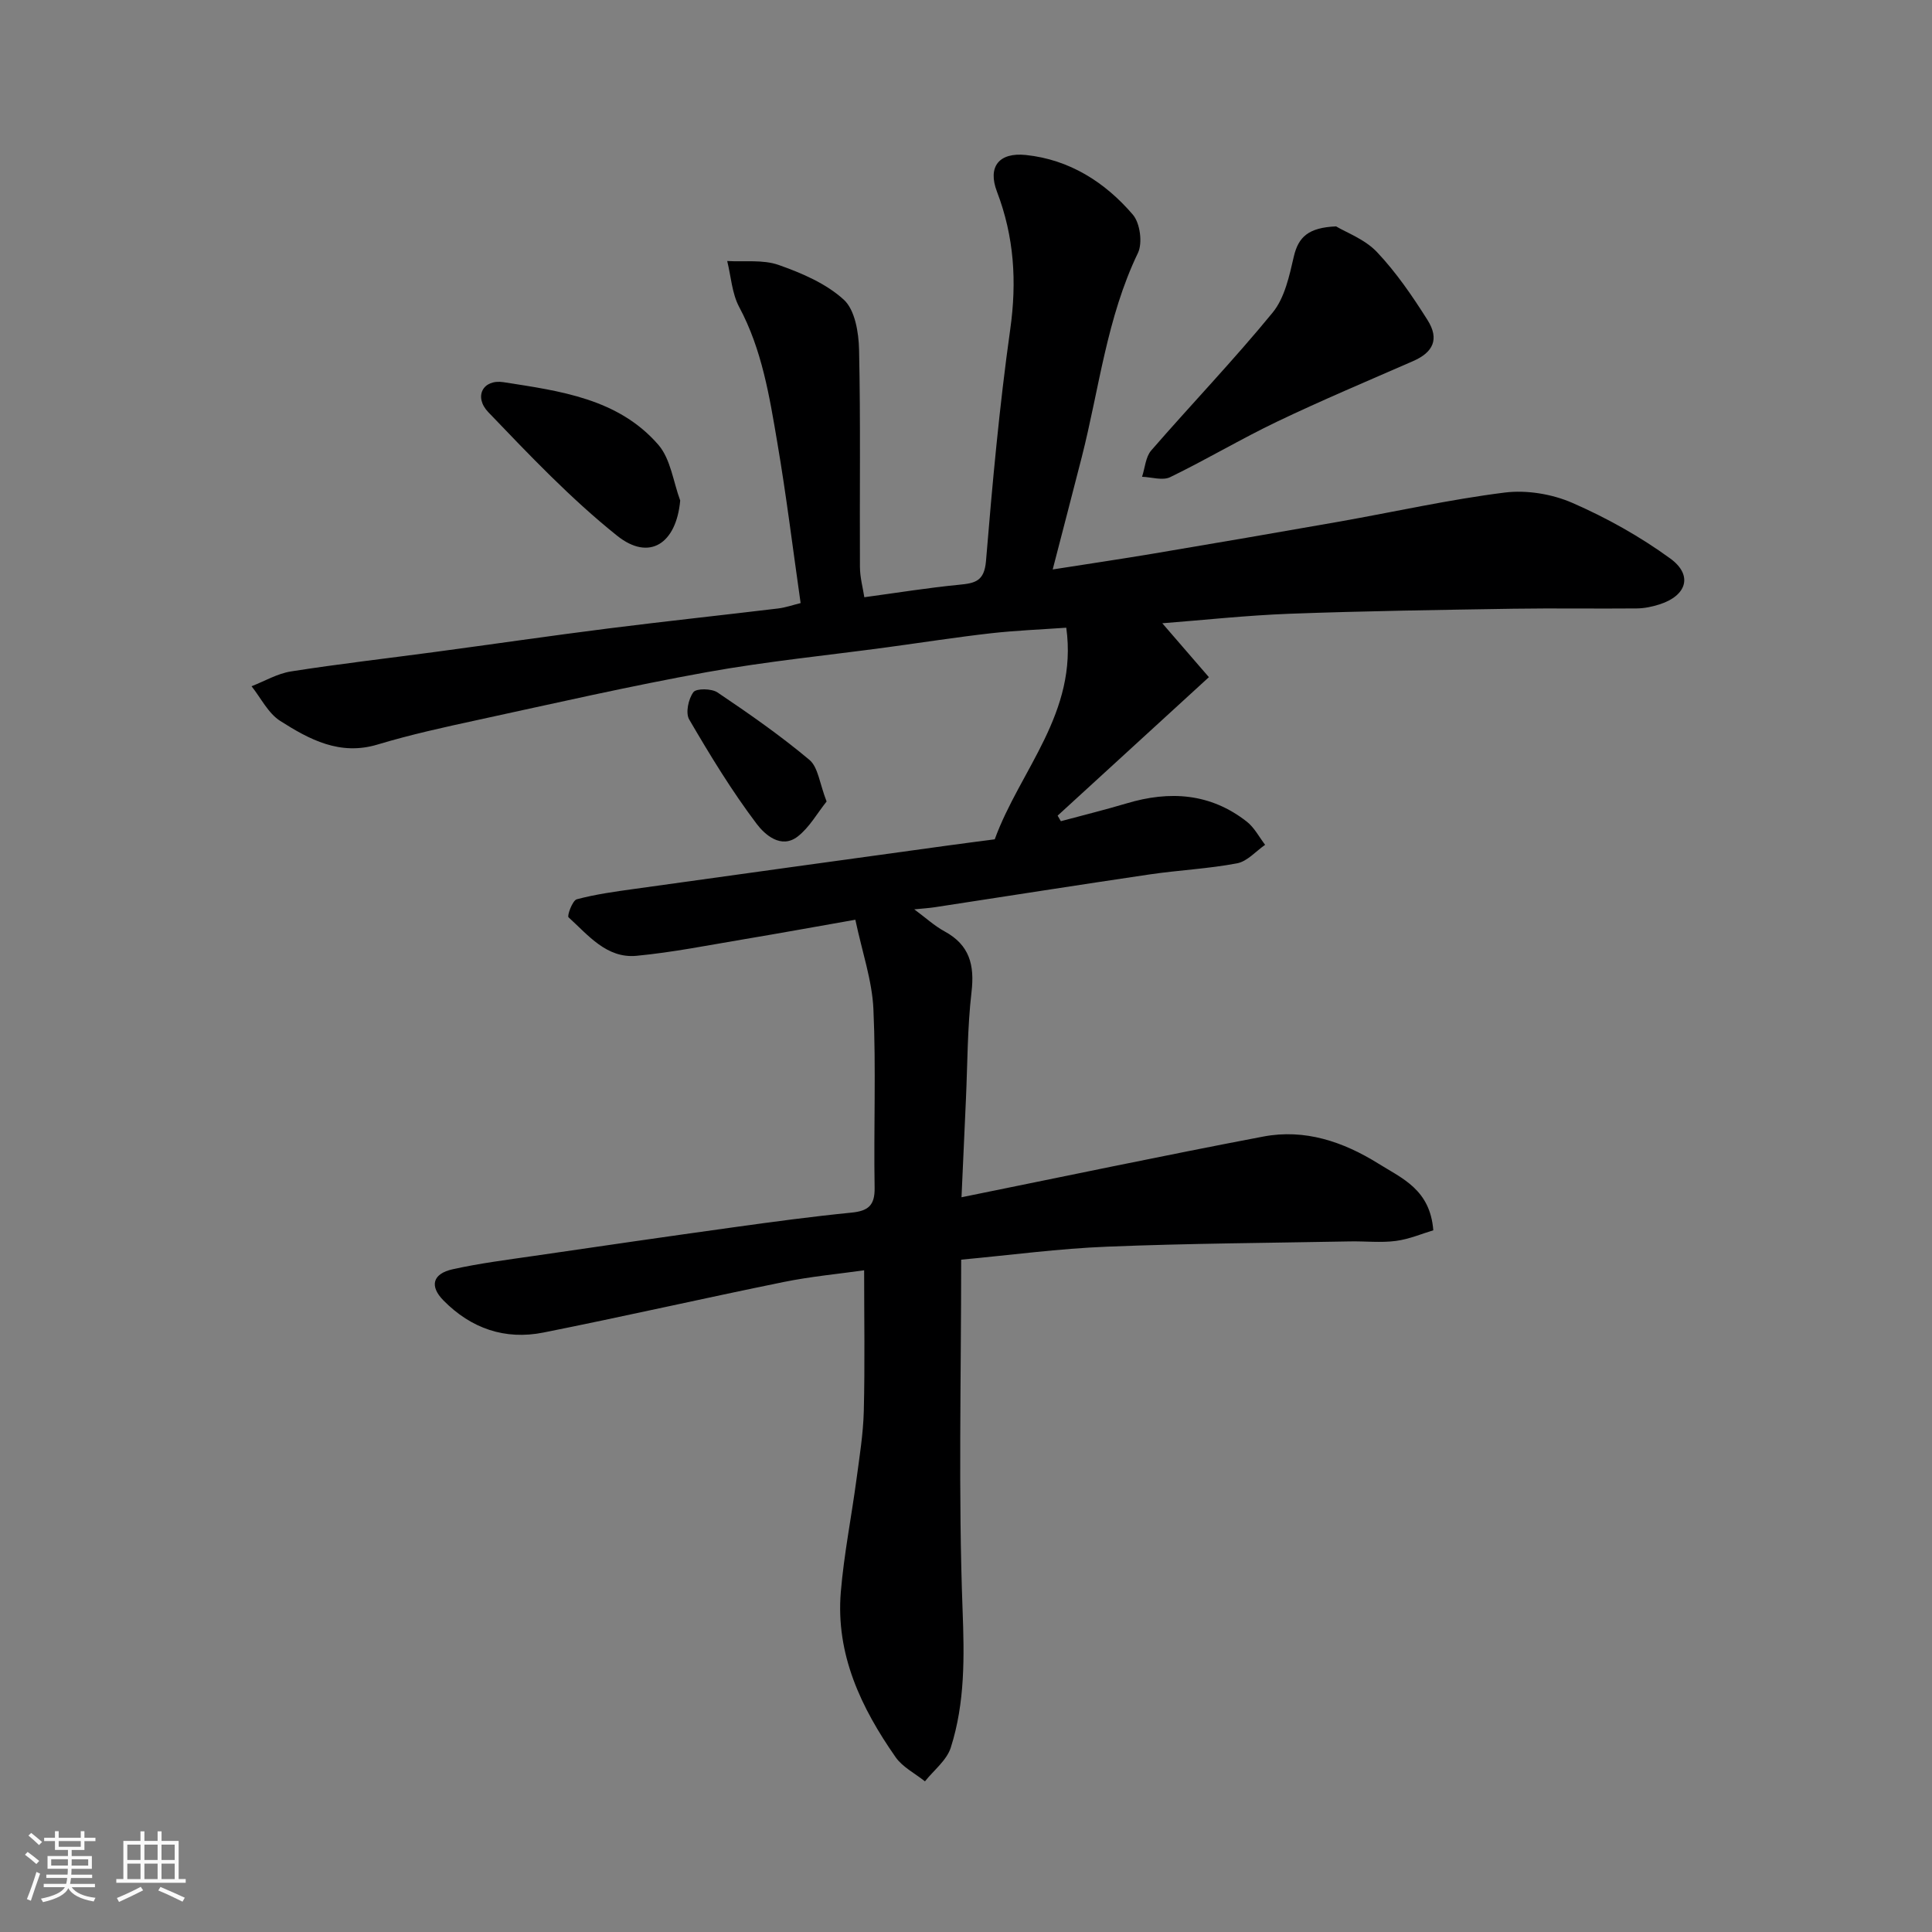 <svg enable-background="new 0 0 400 400" viewBox="0 0 400 400" xmlns="http://www.w3.org/2000/svg"><rect x="0" y="0" width="400" height="400" fill="#808080" stroke="none"/><path d="m5.17 384 .55-.58c.85.61 1.65 1.24 2.4 1.87l-.59.64c-.83-.73-1.62-1.38-2.36-1.93m1.22 9.53-.82-.34c.71-1.76 1.37-3.64 1.98-5.63.24.13.5.25.76.36-.6 1.67-1.24 3.54-1.92 5.61m-.5-13.5.57-.54c.56.44 1.31 1.06 2.26 1.87l-.64.64c-.68-.66-1.41-1.32-2.19-1.97m3.25.46h2.24v-1.36h.77v1.36h4.57v-1.36h.76v1.36h2.28v.69h-2.28v1.84h-2.64v1.26h4.18v2.64h-4.21c0 .45-.02.86-.05 1.21h4.32v.69h-4.38c-.04.34-.1.75-.19 1.22h5.15v.69h-4.82c.87 1.19 2.51 1.92 4.93 2.19-.17.31-.3.57-.37.76-2.77-.49-4.52-1.41-5.26-2.76-.56 1.26-2.3 2.23-5.24 2.9-.12-.24-.26-.48-.43-.72 2.73-.55 4.38-1.34 4.96-2.38h-4.38v-.69h4.65c.1-.38.17-.79.21-1.22h-4.32v-.69h4.4c.03-.34.05-.75.05-1.21h-4.2v-2.64h4.23v-1.26h-2.69v-1.84h-2.24zm1.46 4.46v1.29h3.45c.01-.4.02-.57.01-.53v-.32-.45h-3.46zm1.55-2.59h4.57v-1.19h-4.57zm6.11 2.59h-3.42v.77c-.01.19-.01.37-.02.53h3.44z" fill="#fafafa"/><path d="m32.63 379.16h.82v1.98h3.54v7.89h1.46v.78h-14.37v-.78h1.46v-7.89h3.54v-1.98h.82v1.98h2.73zm-3.49 11.48.5.73c-1.61.82-3.28 1.63-5 2.41-.13-.27-.28-.55-.44-.82 1.75-.72 3.4-1.49 4.94-2.32m-2.78-5.55h2.73v-3.18h-2.73zm0 3.95h2.73v-3.2h-2.73zm3.54-3.95h2.73v-3.18h-2.73zm0 3.95h2.73v-3.2h-2.73zm7.89 4.68c-1.84-.92-3.51-1.7-5.02-2.32l.45-.73c1.89.8 3.57 1.55 5.04 2.23zm-1.62-11.81h-2.73v3.18h2.73zm-2.73 7.13h2.73v-3.2h-2.73z" fill="#fafafa"/><g fill="#000001"><path d="m199 260.8c0 24.8-.6 48.64.29 72.43.37 9.8.52 19.3-2.44 28.59-.84 2.63-3.51 4.68-5.35 6.99-2.05-1.65-4.62-2.93-6.07-5-7.15-10.23-12.42-21.29-11.35-34.19.65-7.8 2.2-15.53 3.24-23.31.63-4.71 1.4-9.44 1.52-14.17.24-9.56.07-19.13.07-29.14-5.18.74-11 1.27-16.69 2.43-16.6 3.38-33.11 7.15-49.72 10.46-7.94 1.58-14.96-.83-20.69-6.65-2.9-2.94-2.29-5.53 1.94-6.46 5.56-1.23 11.24-1.95 16.89-2.77 13.75-2.01 27.5-4.01 41.27-5.92 8.11-1.13 16.23-2.22 24.38-3.03 3.43-.34 4.86-1.46 4.79-5.16-.21-12.33.31-24.68-.25-36.99-.27-5.91-2.31-11.74-3.74-18.49-8.02 1.41-15.53 2.78-23.05 4.04-7.41 1.24-14.8 2.72-22.26 3.43-6.19.58-10-4.28-14.07-7.97-.34-.31.81-3.49 1.7-3.73 3.92-1.05 7.98-1.6 12.01-2.16 21.54-3.01 43.09-5.98 64.64-8.95 3.24-.45 6.48-.86 9.89-1.31 5.22-14.34 17.26-26.19 14.81-43.81-5.22.37-10.42.57-15.58 1.15-7.15.81-14.27 1.92-21.4 2.89-12.48 1.69-25.05 2.93-37.43 5.16-15.86 2.86-31.59 6.46-47.35 9.88-6.99 1.51-14 3.05-20.84 5.11-7.81 2.35-14.1-1.05-20.13-4.88-2.5-1.58-4-4.74-5.95-7.19 2.72-1.06 5.36-2.63 8.18-3.07 9.85-1.55 19.77-2.68 29.66-4.01 12-1.61 23.98-3.36 35.99-4.88 11.71-1.48 23.45-2.73 35.17-4.14 1.57-.19 3.1-.73 4.68-1.12-1.62-11.3-2.96-22.29-4.82-33.19-1.63-9.61-3.17-19.27-7.9-28.11-1.5-2.81-1.69-6.33-2.48-9.52 3.57.21 7.41-.33 10.66.82 4.8 1.69 9.84 3.85 13.49 7.2 2.31 2.12 3.07 6.78 3.15 10.32.33 14.99.1 29.99.18 44.99.01 2.19.62 4.38.91 6.28 7-.95 13.28-1.97 19.6-2.58 3.31-.32 5.24-.7 5.59-4.93 1.32-16.02 2.78-32.06 5.02-47.97 1.39-9.89.81-19.17-2.75-28.49-1.97-5.16.41-8.17 5.99-7.59 9.03.95 16.39 5.63 22.15 12.36 1.49 1.74 2.04 5.85 1.05 7.92-6.47 13.44-8.03 28.14-11.64 42.3-1.93 7.56-3.91 15.1-6.01 23.23 7.13-1.12 13.96-2.13 20.77-3.27 12.87-2.17 25.74-4.37 38.6-6.64 11.4-2.02 22.74-4.57 34.21-6.01 4.55-.57 9.8.3 14.02 2.14 7.1 3.1 14.01 6.96 20.27 11.52 4.74 3.45 3.4 7.69-2.23 9.49-1.52.49-3.17.83-4.76.84-8.5.08-17-.07-25.5.06-15.43.25-30.87.47-46.3 1.04-9.04.34-18.05 1.33-26.39 1.97 3.18 3.67 6.59 7.62 9.65 11.16-10.94 10.01-21.13 19.34-31.32 28.67.22.38.45.76.67 1.15 4.54-1.22 9.11-2.35 13.62-3.69 8.91-2.67 17.33-2.12 24.86 3.77 1.57 1.22 2.56 3.18 3.81 4.81-1.92 1.33-3.7 3.43-5.8 3.83-5.95 1.13-12.05 1.41-18.05 2.29-14.85 2.19-29.69 4.53-44.53 6.8-1.24.19-2.49.26-4.26.44 2.36 1.74 4.17 3.42 6.27 4.56 5.19 2.82 6.24 6.97 5.58 12.59-.86 7.37-.82 14.85-1.16 22.29-.3 6.58-.59 13.16-.91 20.17 21.02-4.26 41.72-8.62 62.49-12.57 8.59-1.63 16.52 1.05 23.85 5.62 4.93 3.08 10.68 5.36 11.34 13.79-2.24.66-4.94 1.83-7.74 2.2-3.11.41-6.32.04-9.49.1-16.77.32-33.54.41-50.29 1.09-9.96.39-19.89 1.73-30.23 2.69z"/><path d="m276.62 46.87c2.07 1.25 5.95 2.65 8.48 5.33 3.99 4.22 7.34 9.13 10.46 14.07 2.48 3.93 1.18 6.67-2.99 8.49-9.4 4.11-18.86 8.09-28.11 12.51-7.51 3.59-14.69 7.88-22.19 11.52-1.56.76-3.86-.01-5.82-.08.61-1.84.73-4.1 1.9-5.45 8.32-9.58 17.12-18.75 25.15-28.56 2.49-3.05 3.45-7.59 4.38-11.62.95-4.02 3.01-5.96 8.74-6.21z"/><path d="m140.83 103.63c-.81 8.91-6.37 12.64-13.07 7.28-9.58-7.66-18.13-16.67-26.65-25.56-3.08-3.21-1.14-6.9 3.16-6.22 11.65 1.82 23.75 3.38 32.06 12.99 2.53 2.95 3.06 7.63 4.5 11.51z"/><path d="m171.14 165.94c-1.95 2.43-3.55 5.36-5.97 7.24-3.49 2.71-6.9-.48-8.49-2.58-5.17-6.84-9.66-14.22-13.99-21.64-.79-1.35-.17-4.25.87-5.65.6-.82 3.77-.77 4.99.05 6.53 4.4 13.02 8.92 19.04 13.97 1.81 1.53 2.09 4.88 3.55 8.61z"/></g></svg>